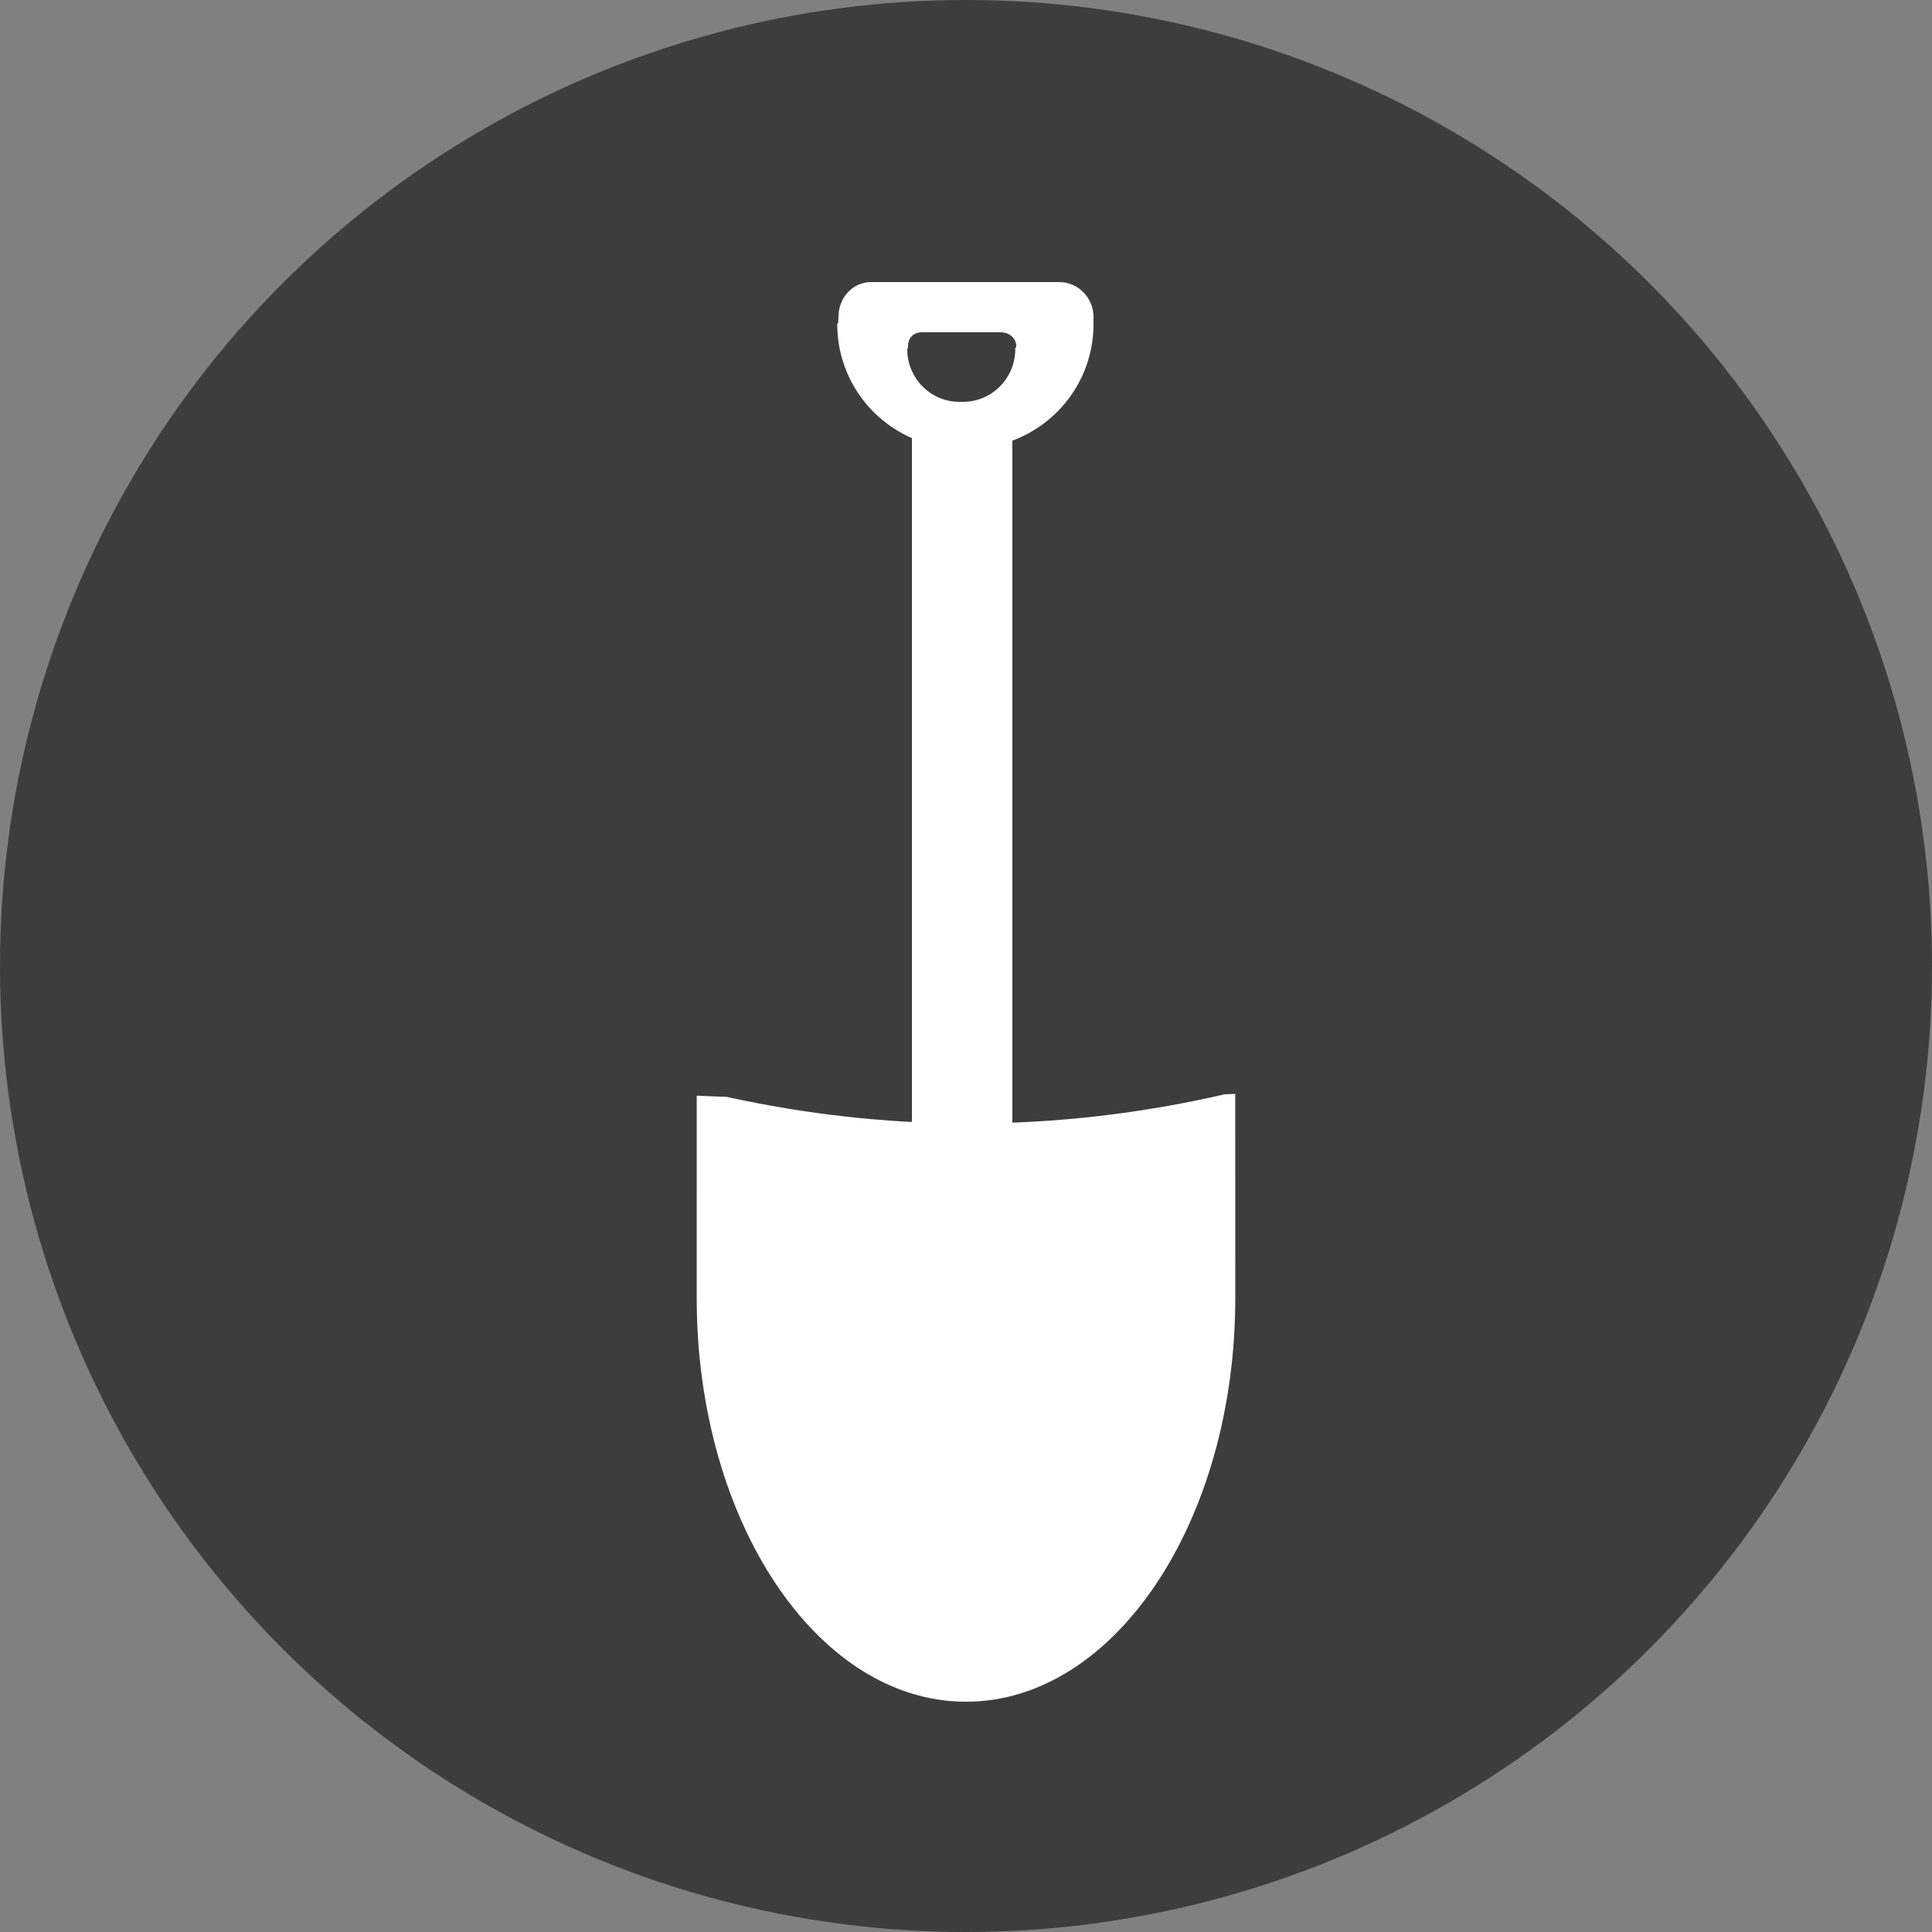 <?xml version="1.0" encoding="utf-8"?>
<!-- Generator: Adobe Illustrator 16.0.1, SVG Export Plug-In . SVG Version: 6.00 Build 0)  -->
<!DOCTYPE svg PUBLIC "-//W3C//DTD SVG 1.1//EN" "http://www.w3.org/Graphics/SVG/1.1/DTD/svg11.dtd">
<svg version="1.1" id="Layer_1" xmlns="http://www.w3.org/2000/svg" xmlns:xlink="http://www.w3.org/1999/xlink" x="0px" y="0px"
	 width="500px" height="500px" viewBox="0 0 500 500" enable-background="new 0 0 500 500" xml:space="preserve">
<rect x="0" y="0" width="500" height="500" fill="#808080" stroke="none"/>
<circle fill="#3D3D3D" cx="250" cy="250" r="250"/>
<g>
	<path fill="#FFFFFF" d="M250.917,290.759c-21.458,0-42.478-2.413-62.881-6.894c-2.574-0.119-5.153-0.157-7.724-0.304l-0.003,52.38
		c0.005,57.706,31.2,104.467,69.69,104.462c38.493,0.009,69.692-46.759,69.692-104.462l-0.008-52.853
		c-0.92,0.044-1.833,0.073-2.761,0.122C295.544,288.146,273.471,290.752,250.917,290.759z"/>
	<rect x="236" y="99" fill="#FFFFFF" width="26" height="198"/>
	<path fill="#FFFFFF" d="M283,81.997c0-4.893-3.966-8.997-8.858-8.997h-48.654c-4.893,0-8.488,4.104-8.488,8.997v0.281
		c0,0.482-0.137,0.952-0.062,1.413c-0.04-0.004-0.172-0.006-0.212-0.01c0,0.048-0.05,0.152-0.05,0.201
		c0,17.707,14.308,32.118,32.014,32.118h2.25C268.646,116,283,101.589,283,83.882c0-0.229-0.012-0.484-0.018-0.711
		c-0.009,0.001-0.018-0.013-0.026-0.012c0.027-0.286,0.044-0.589,0.044-0.881V81.997z"/>
	<path fill="#3D3D3D" d="M263,89.53c0-2.062-1.921-3.53-3.984-3.53h-20.513c-2.063,0-3.502,1.467-3.502,3.53v0.119
		c0,0.203-0.096,0.401-0.064,0.596c-0.017-0.002-0.092-0.003-0.109-0.004c0,0.02-0.031,0.13-0.031,0.151
		c0,7.466,6.023,13.608,13.489,13.608h0.948c7.466,0,13.518-6.143,13.518-13.608c0-0.096-0.004-0.237-0.007-0.333
		c-0.004,0,0.115-0.023,0.113-0.022c0.012-0.121,0.143-0.265,0.143-0.388V89.53z"/>
</g>
</svg>
